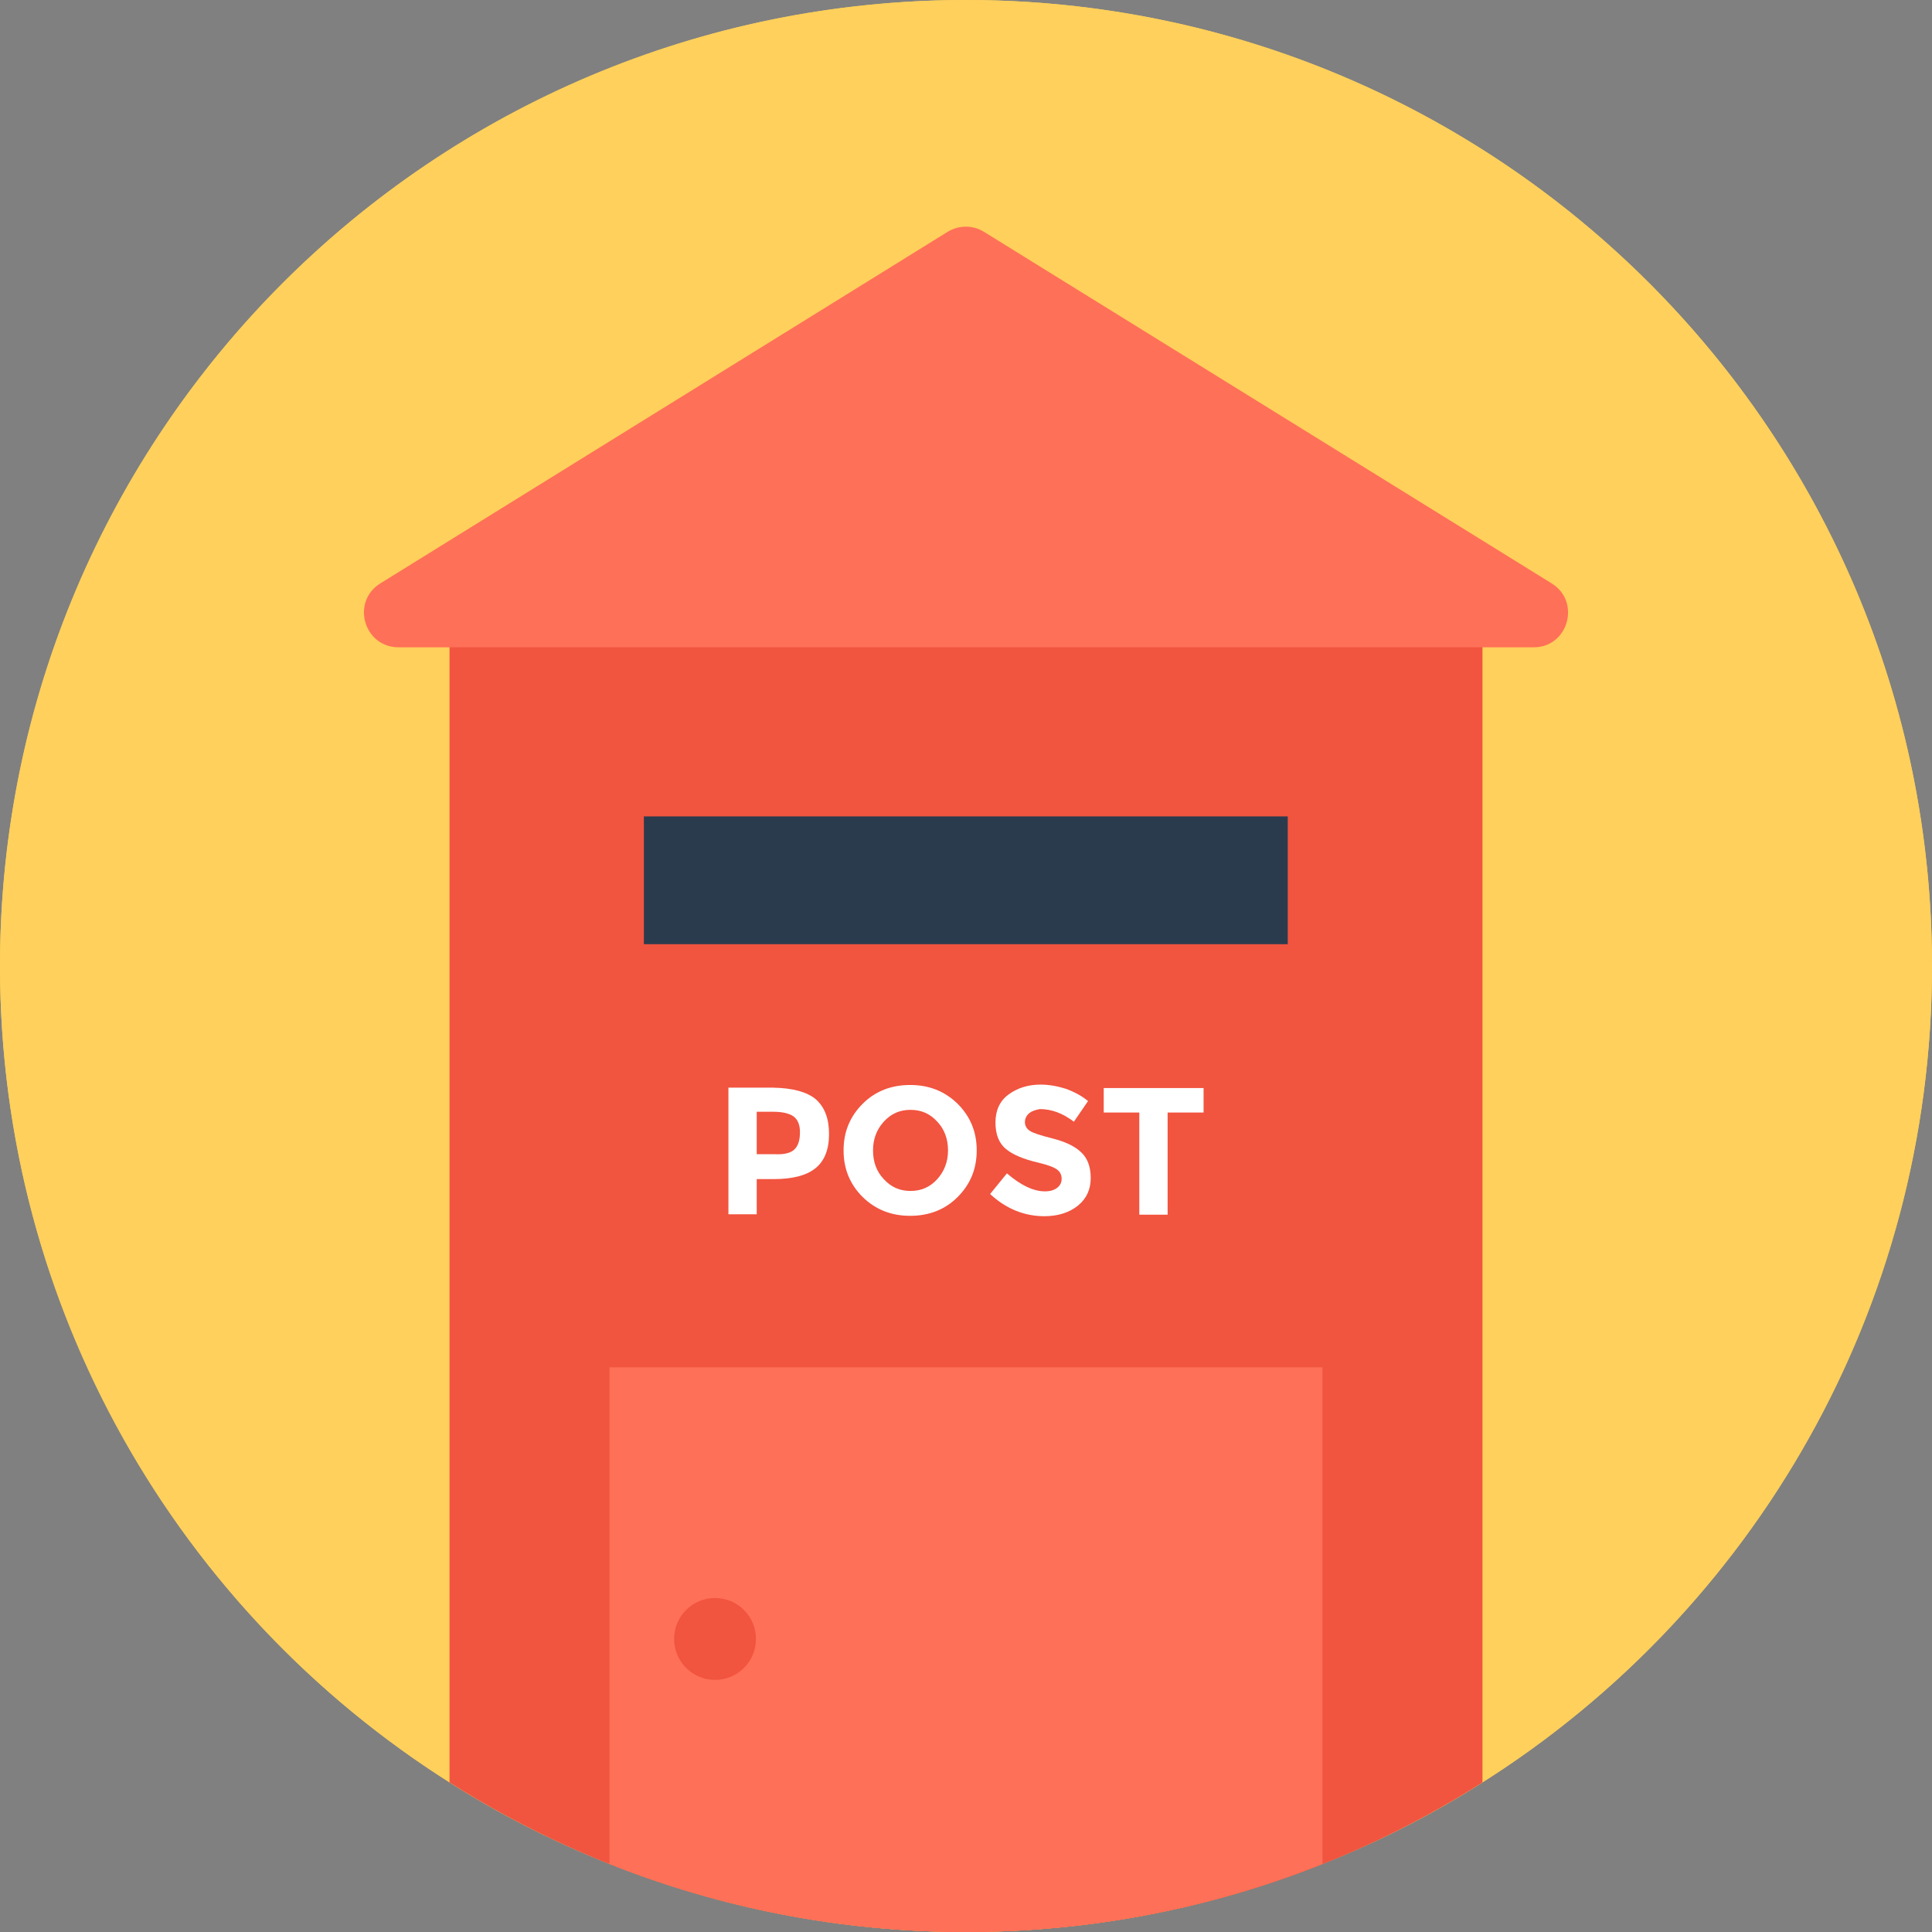 <?xml version="1.0" encoding="iso-8859-1"?>
<!-- Generator: Adobe Illustrator 19.0.0, SVG Export Plug-In . SVG Version: 6.00 Build 0)  -->
<svg xmlns="http://www.w3.org/2000/svg" xmlns:xlink="http://www.w3.org/1999/xlink" version="1.1" id="Layer_1" x="0px" y="0px" viewBox="0 0 505 505" style="enable-background:new 0 0 505 505;" xml:space="preserve">
<rect x="0" y="0" width="505" height="505" fill="#808080" stroke="none"/>
<g>
	<circle style="fill:#FFD05B;" cx="252.5" cy="252.5" r="252.5"/>
	<path style="fill:#FFD05B;" d="M505,252.5c0,89.8-46.9,168.7-117.5,213.4c-13.1,8.4-27.1,15.5-41.8,21.3   c-28.8,11.5-60.3,17.8-93.2,17.8s-64.3-6.3-93.2-17.8c-14.6-5.8-28.6-12.9-41.8-21.3C46.9,421.2,0,342.3,0,252.5   C0,113,113,0,252.5,0C391.9,0,505,113,505,252.5z"/>
</g>
<path style="fill:#F1543F;" d="M387.5,164.2v301.7c-39,24.8-85.3,39.1-135,39.1c-49.6,0-95.9-14.3-135-39.1V164.2H387.5z"/>
<path style="fill:#FF7058;" d="M405.6,152.5L257.2,60.6c-2.9-1.8-6.6-1.8-9.5,0L99.4,152.5c-7.7,4.8-4.3,16.7,4.8,16.7h296.7  C409.9,169.2,413.3,157.3,405.6,152.5z"/>
<rect x="168.3" y="213.4" style="fill:#2B3B4E;" width="168.3" height="33.4"/>
<path style="fill:#FF7058;" d="M159.3,357.4v129.8c28.8,11.5,60.3,17.8,93.2,17.8s64.3-6.3,93.2-17.8V357.4H159.3z"/>
<circle style="fill:#F1543F;" cx="186.9" cy="428.4" r="10.7"/>
<g>
	<path style="fill:#FFFFFF;" d="M213.2,287.3c2.3,2,3.5,5,3.5,9.1s-1.2,7.1-3.6,9c-2.4,1.9-6,2.8-10.9,2.8h-4.4v9.2h-7.4v-33.1h11.7   C207.2,284.4,210.9,285.4,213.2,287.3z M207.8,300.3c0.9-1,1.3-2.4,1.3-4.4c0-1.9-0.6-3.3-1.7-4.1c-1.2-0.8-2.9-1.2-5.4-1.2h-4.2   v11.1h5C205.2,301.8,206.9,301.3,207.8,300.3z"/>
	<path style="fill:#FFFFFF;" d="M250.3,312.9c-3.3,3.3-7.5,4.9-12.4,4.9s-9-1.6-12.4-4.9c-3.3-3.3-5-7.3-5-12.2   c0-4.9,1.7-8.9,5-12.2c3.3-3.3,7.5-4.9,12.4-4.9s9,1.6,12.4,4.9c3.3,3.3,5,7.3,5,12.2S253.6,309.6,250.3,312.9z M247.8,300.7   c0-2.9-0.9-5.5-2.8-7.5c-1.9-2.1-4.2-3.1-7-3.1s-5.1,1-7,3.1s-2.8,4.6-2.8,7.5c0,3,0.9,5.5,2.8,7.5c1.9,2.1,4.2,3.1,7,3.1   s5.1-1,7-3.1C246.8,306.2,247.8,303.7,247.8,300.7z"/>
	<path style="fill:#FFFFFF;" d="M269,291c-0.7,0.6-1.1,1.4-1.1,2.3s0.4,1.7,1.3,2.3c0.9,0.6,2.9,1.2,6,2c3.1,0.8,5.6,1.9,7.3,3.5   c1.7,1.5,2.6,3.8,2.6,6.8s-1.1,5.4-3.3,7.2c-2.2,1.8-5.2,2.8-8.8,2.8c-5.2,0-10-1.9-14.2-5.8l4.4-5.4c3.6,3.1,6.9,4.7,9.9,4.7   c1.4,0,2.4-0.3,3.2-0.9s1.2-1.4,1.2-2.4s-0.4-1.8-1.2-2.4c-0.8-0.6-2.4-1.2-4.9-1.8c-3.9-0.9-6.7-2.1-8.5-3.6s-2.7-3.8-2.7-6.9   s1.1-5.6,3.4-7.3c2.3-1.7,5.1-2.6,8.4-2.6c2.2,0,4.4,0.4,6.6,1.1c2.2,0.8,4.1,1.8,5.8,3.2l-3.7,5.4c-2.9-2.2-5.8-3.3-8.9-3.3   C270.7,290.1,269.7,290.4,269,291z"/>
	<path style="fill:#FFFFFF;" d="M305.2,290.8v26.7h-7.4v-26.7h-9.3v-6.4h26.1v6.4H305.2z"/>
</g>
<g>
</g>
<g>
</g>
<g>
</g>
<g>
</g>
<g>
</g>
<g>
</g>
<g>
</g>
<g>
</g>
<g>
</g>
<g>
</g>
<g>
</g>
<g>
</g>
<g>
</g>
<g>
</g>
<g>
</g>
</svg>
